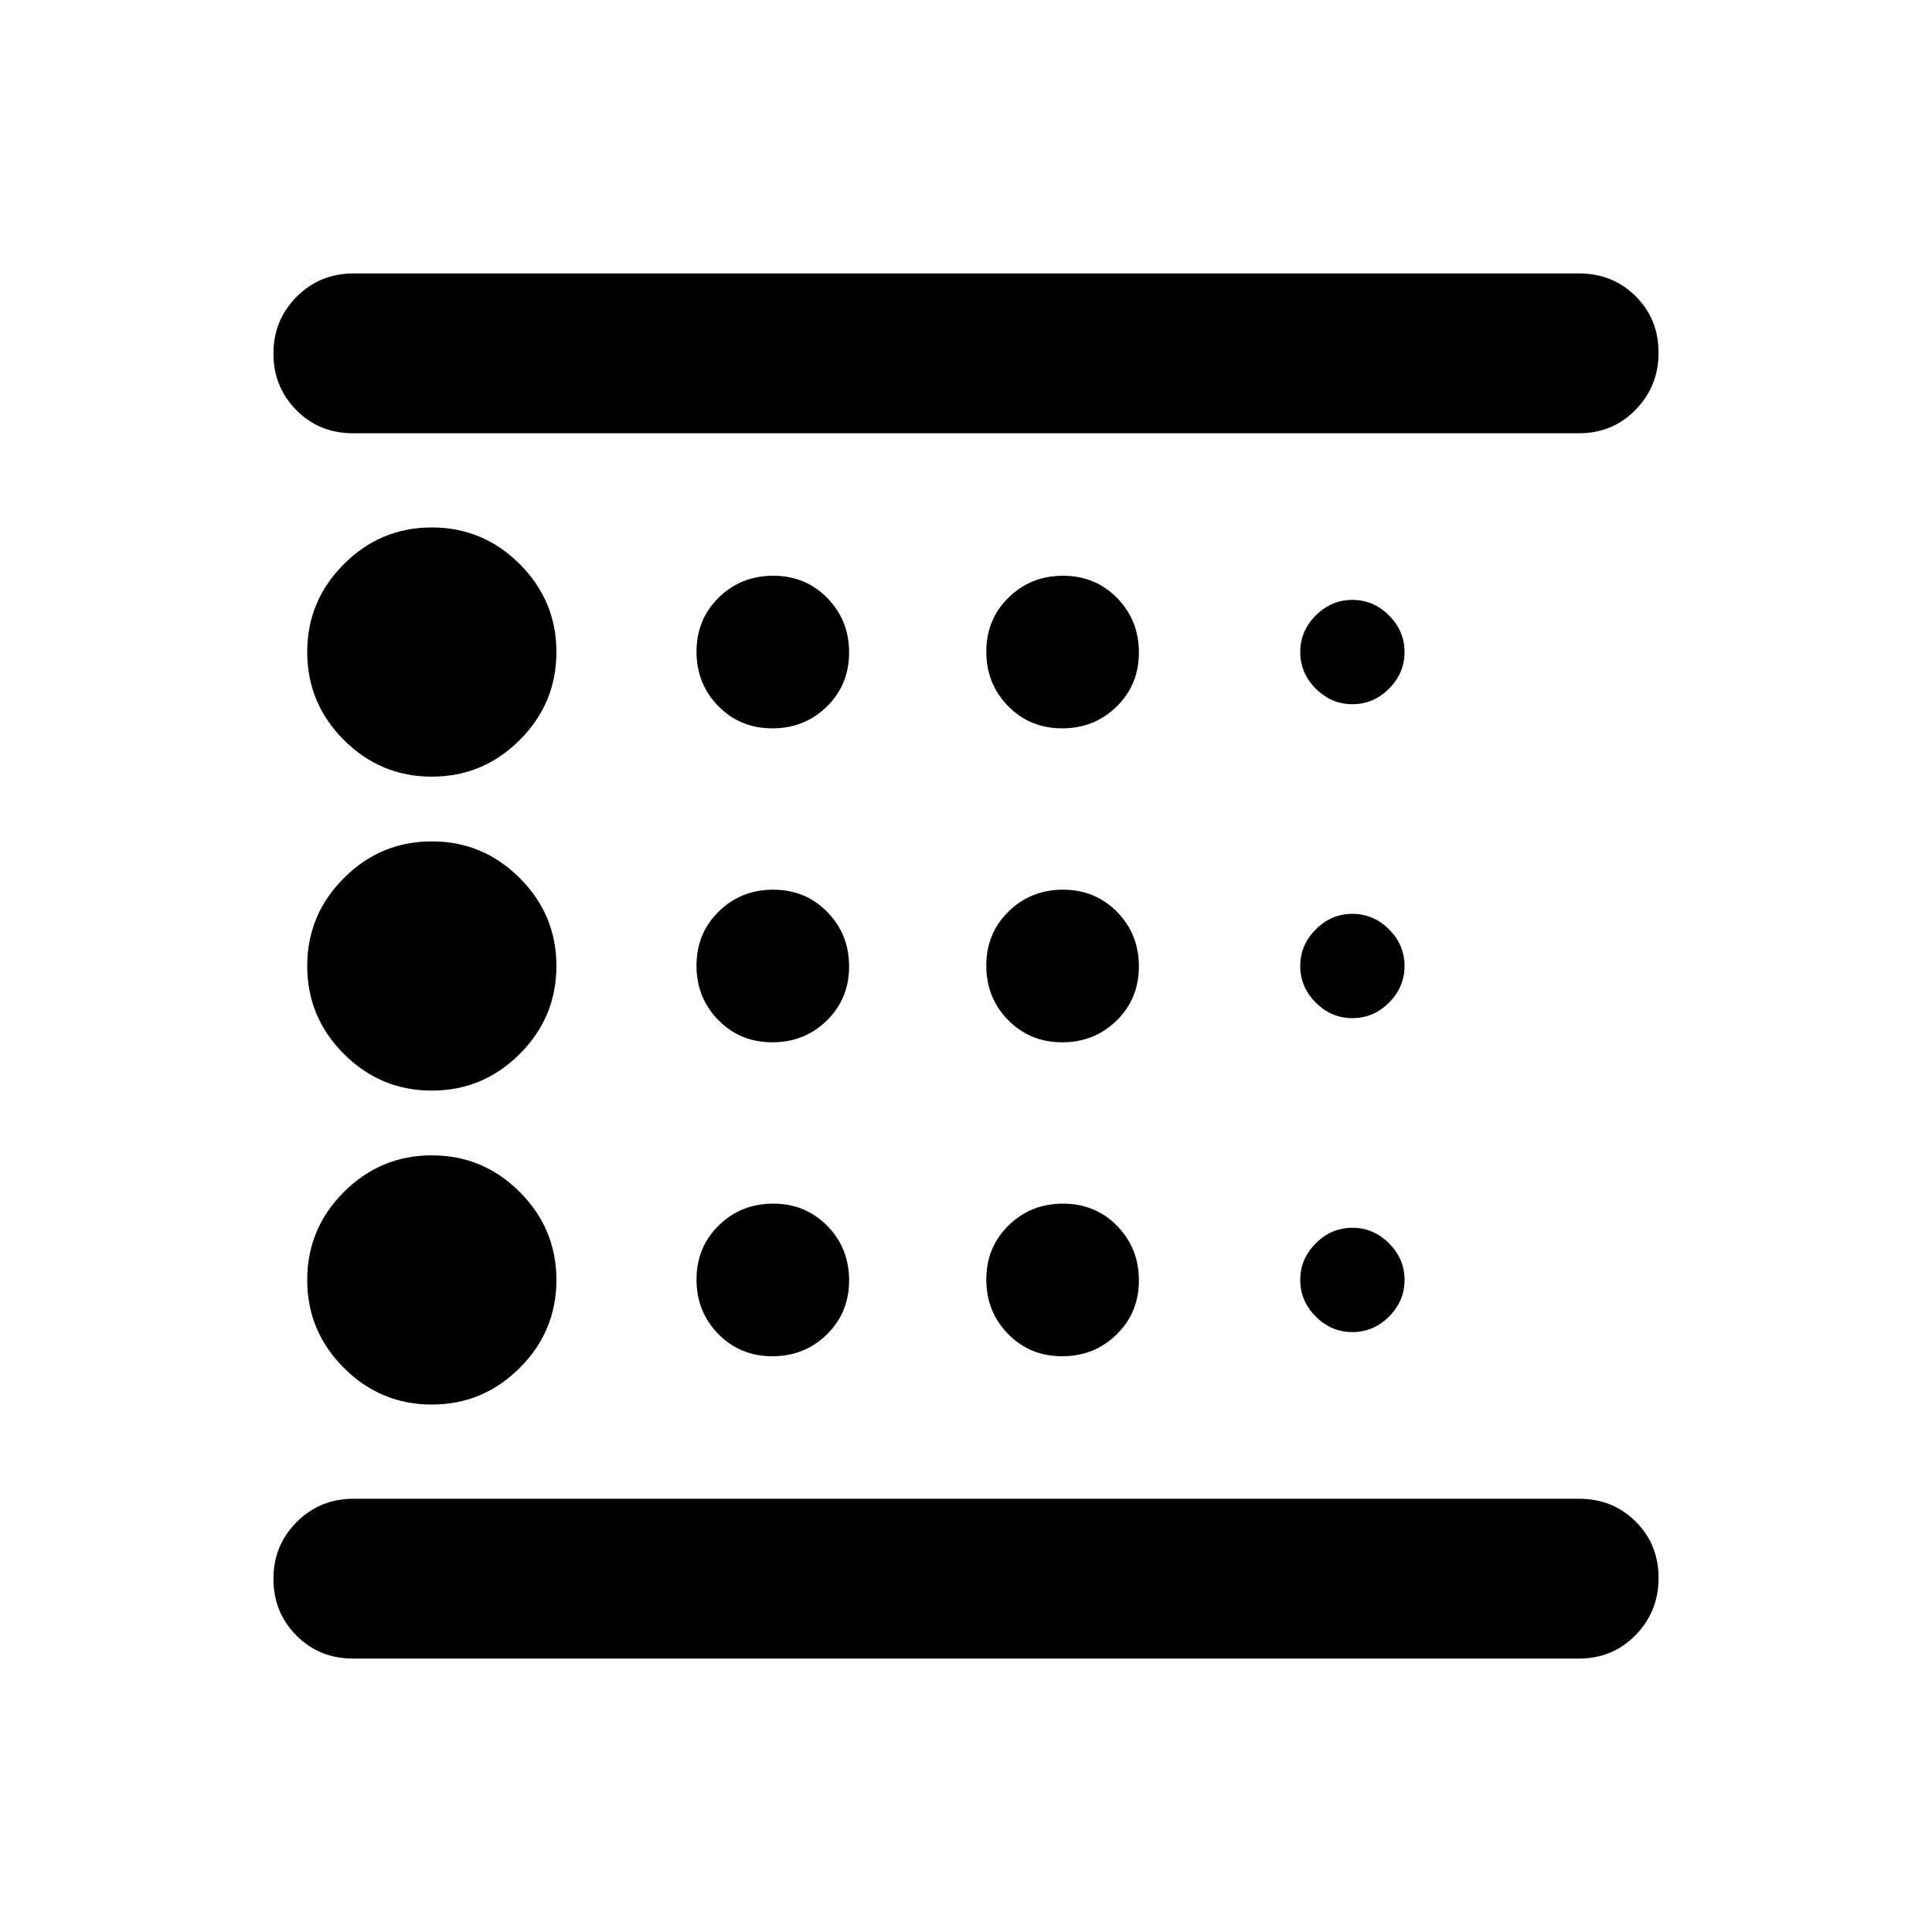<svg xmlns="http://www.w3.org/2000/svg" height="20" viewBox="0 -960 960 960" width="20"><path d="M214.565-262.087q25.478 0 43.696-18.217 18.217-18.218 18.217-43.696 0-25.478-18.217-43.696-18.218-18.217-43.696-18.217-25.478 0-43.695 18.217-18.218 18.218-18.218 43.696 0 25.478 18.218 43.696 18.217 18.217 43.695 18.217Zm169.224-180q16.024 0 27.074-10.839 11.05-10.84 11.05-26.863 0-16.024-10.839-27.074-10.84-11.05-26.863-11.05-16.024 0-27.074 10.839-11.05 10.84-11.05 26.863 0 16.024 10.839 27.074 10.84 11.05 26.863 11.05Zm0-156q16.024 0 27.074-10.839 11.05-10.84 11.05-26.863 0-16.024-10.839-27.074-10.84-11.05-26.863-11.05-16.024 0-27.074 10.839-11.05 10.84-11.05 26.863 0 16.024 10.839 27.074 10.84 11.05 26.863 11.05Zm400.755 462.218H175.456q-16.824 0-28.205-11.486-11.382-11.485-11.382-28.13t11.546-28.221q11.546-11.577 28.281-11.577h608.848q16.824 0 28.205 11.321 11.382 11.321 11.382 28.056 0 16.645-11.382 28.341-11.381 11.696-28.205 11.696ZM214.565-574.087q25.478 0 43.696-18.217 18.217-18.218 18.217-43.696 0-25.478-18.217-43.696-18.218-18.217-43.696-18.217-25.478 0-43.695 18.217-18.218 18.218-18.218 43.696 0 25.478 18.218 43.696 18.217 18.217 43.695 18.217Zm0 156q25.478 0 43.696-18.217 18.217-18.218 18.217-43.696 0-25.478-18.217-43.696-18.218-18.217-43.696-18.217-25.478 0-43.695 18.217-18.218 18.218-18.218 43.696 0 25.478 18.218 43.696 18.217 18.217 43.695 18.217Zm169.224 132q16.024 0 27.074-10.839 11.05-10.84 11.05-26.863 0-16.024-10.839-27.074-10.84-11.05-26.863-11.05-16.024 0-27.074 10.839-11.05 10.84-11.05 26.863 0 16.024 10.839 27.074 10.84 11.05 26.863 11.05Zm288.211-12q10.478 0 18.196-7.717 7.717-7.718 7.717-18.196 0-10.478-7.717-18.196-7.718-7.717-18.196-7.717-10.478 0-18.196 7.717-7.717 7.718-7.717 18.196 0 10.478 7.717 18.196 7.718 7.717 18.196 7.717Zm112.544-446.63H175.456q-16.824 0-28.205-11.486-11.382-11.485-11.382-28.13t11.546-28.222q11.546-11.576 28.281-11.576h608.848q16.824 0 28.205 11.321 11.382 11.321 11.382 28.056 0 16.645-11.382 28.341-11.381 11.696-28.205 11.696ZM672-610.087q10.478 0 18.196-7.717 7.717-7.718 7.717-18.196 0-10.478-7.717-18.196-7.718-7.717-18.196-7.717-10.478 0-18.196 7.717-7.717 7.718-7.717 18.196 0 10.478 7.717 18.196 7.718 7.717 18.196 7.717Zm0 156q10.478 0 18.196-7.717 7.717-7.718 7.717-18.196 0-10.478-7.717-18.196-7.718-7.717-18.196-7.717-10.478 0-18.196 7.717-7.717 7.718-7.717 18.196 0 10.478 7.717 18.196 7.718 7.717 18.196 7.717Zm-144.211-144q16.024 0 27.074-10.839 11.05-10.84 11.05-26.863 0-16.024-10.839-27.074-10.84-11.05-26.863-11.05-16.024 0-27.074 10.839-11.05 10.84-11.05 26.863 0 16.024 10.839 27.074 10.84 11.05 26.863 11.05Zm0 156q16.024 0 27.074-10.839 11.05-10.84 11.05-26.863 0-16.024-10.839-27.074-10.84-11.05-26.863-11.05-16.024 0-27.074 10.839-11.05 10.84-11.05 26.863 0 16.024 10.839 27.074 10.84 11.05 26.863 11.05Zm0 156q16.024 0 27.074-10.839 11.05-10.84 11.05-26.863 0-16.024-10.839-27.074-10.84-11.05-26.863-11.05-16.024 0-27.074 10.839-11.05 10.84-11.05 26.863 0 16.024 10.839 27.074 10.84 11.05 26.863 11.05Zm-391.92 70.804v-529.434 529.434Z"/></svg>